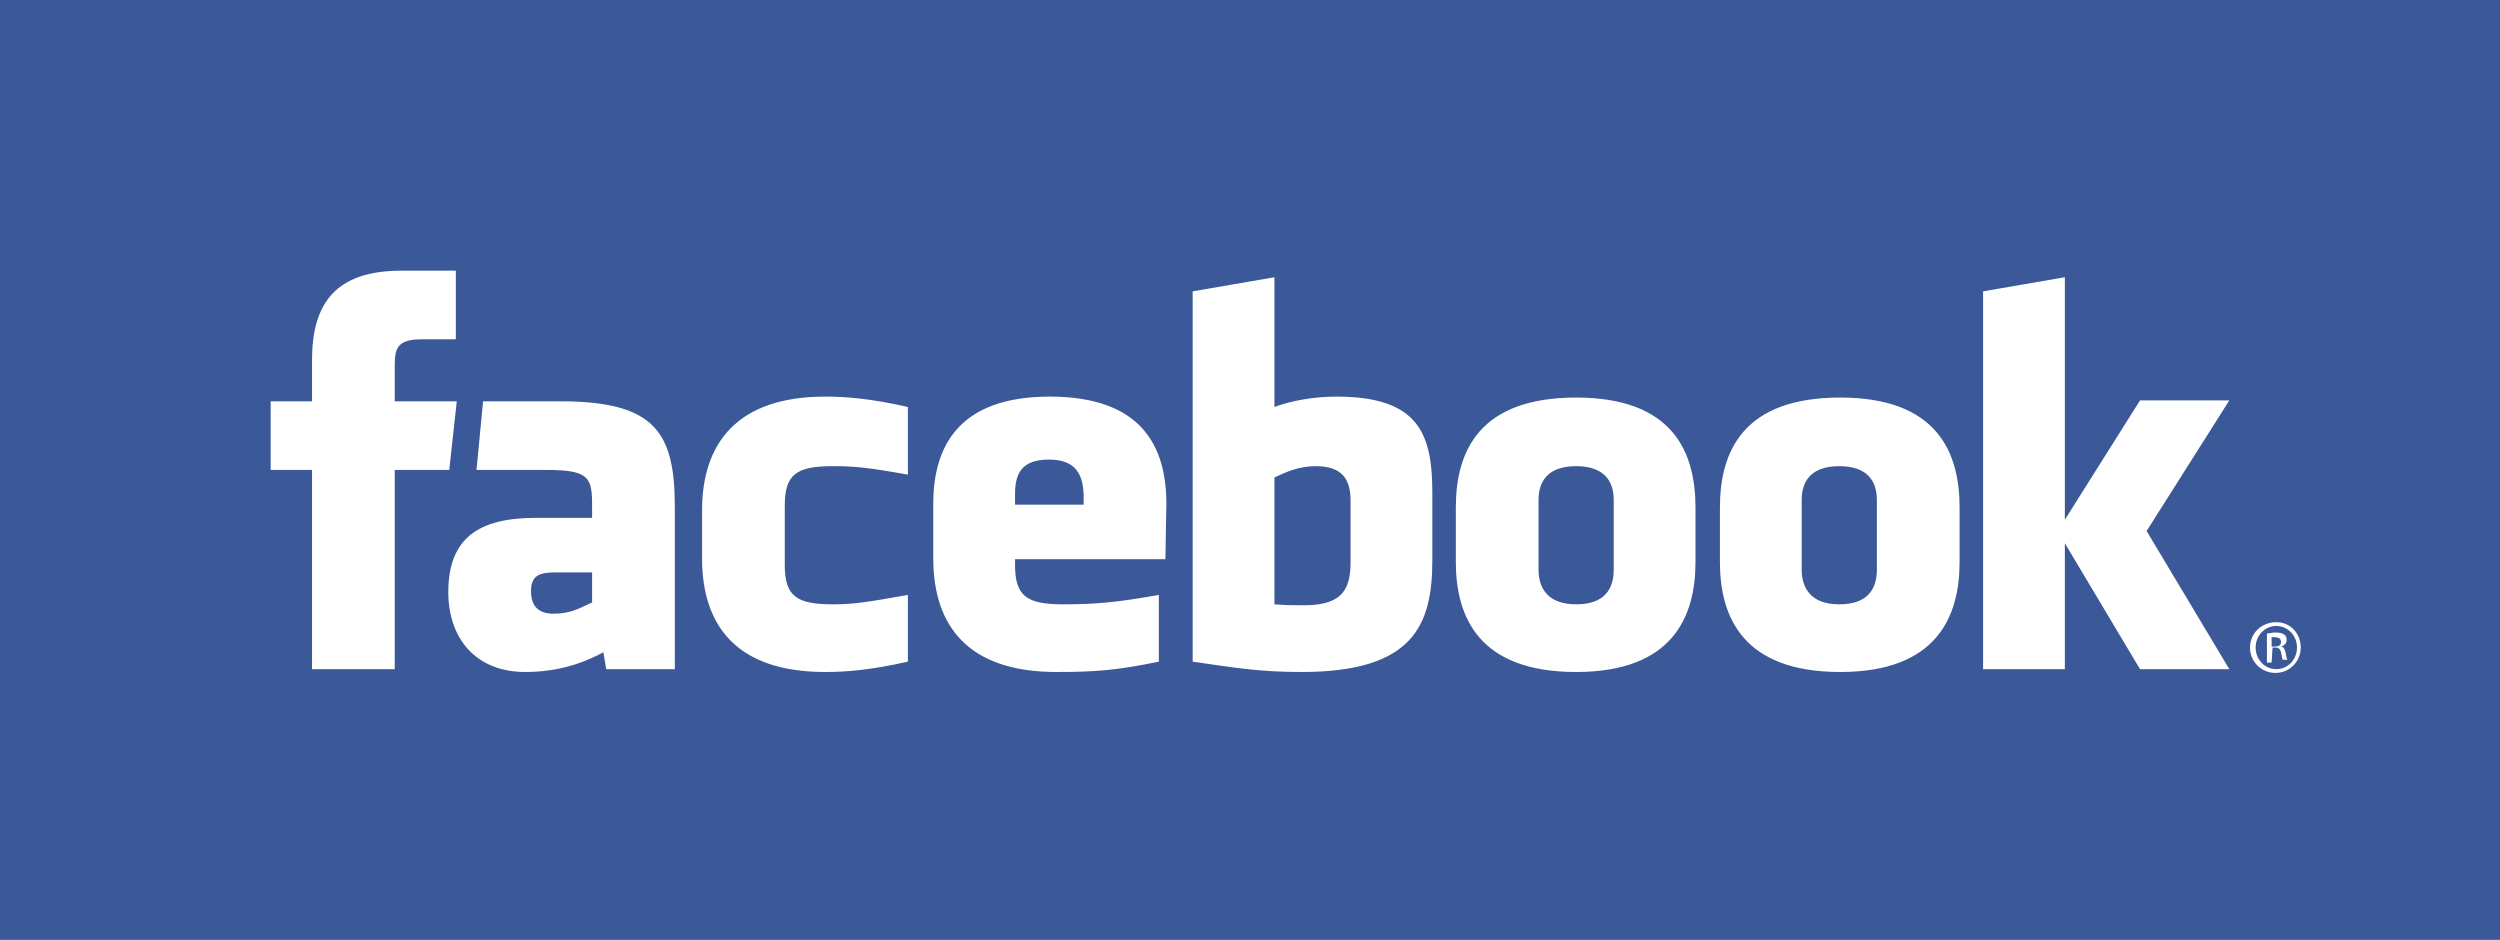 <svg xmlns="http://www.w3.org/2000/svg" viewBox="-172 347 266 100"><path fill="#3B5998" d="M-172 347H94v100h-266z"/><path fill="#FFF" d="M-32 396.6c-1.8 0-3.1.6-4.4 1.2v13.5c1.2.1 2 .1 3.2.1 4.3 0 4.9-2 4.9-4.7v-6.4c0-2.1-.7-3.7-3.7-3.7zm-28.4-.7c-3 0-3.6 1.6-3.6 3.7v1.1h7.3v-1.1c-.1-2.1-.8-3.7-3.7-3.7zm-55.1 14c0 1.6.8 2.4 2.4 2.4 1.8 0 2.8-.6 4.1-1.2v-3.2h-3.9c-1.8 0-2.6.4-2.6 2zm111.2-13.3c-3 0-4 1.6-4 3.6v7.4c0 2 1 3.7 4 3.7s4-1.6 4-3.7v-7.4c0-2-1-3.6-4-3.6zm-125.8 21.6h-8.7V397h-4.4v-7.3h4.4v-4.4c0-6 2.5-9.5 9.5-9.5h5.8v7.3h-3.6c-2.7 0-2.9 1-2.9 2.9v3.7h6.6l-.8 7.3h-5.8v21.2h-.1zm29.9 0h-7.3l-.3-1.8c-3.3 1.8-6.3 2.1-8.3 2.1-5.3 0-8.2-3.6-8.2-8.5 0-5.8 3.3-7.9 9.3-7.9h6v-1.3c0-3-.3-3.8-4.9-3.8h-7.4l.7-7.3h8.2c10 0 12.2 3.2 12.2 11.2v17.3zm24.8-20.7c-4.5-.8-5.8-.9-8-.9-3.9 0-5.1.9-5.1 4.2v6.3c0 3.3 1.2 4.2 5.1 4.2 2.2 0 3.5-.2 8-1v7.1c-4 .9-6.6 1.1-8.8 1.1-9.4 0-13.1-4.9-13.1-12.1v-5.1c0-7.1 3.7-12.1 13.1-12.1 2.2 0 4.8.2 8.8 1.1v7.2zm27.4 9h-16v.6c0 3.3 1.2 4.2 5.1 4.2 3.5 0 5.7-.2 10.2-1v7.1c-4.4.9-6.6 1.1-10.9 1.1-9.4 0-13.1-4.9-13.1-12.1v-5.8c0-6.2 2.8-11.4 12.4-11.4s12.4 5.1 12.4 11.4l-.1 5.9zm28.4.1c0 6.9-2 11.9-13.9 11.9-4.3 0-6.8-.4-11.6-1.1V378l8.7-1.5v13.8c1.9-.7 4.3-1.1 6.6-1.1 8.7 0 10.2 3.9 10.2 10.2v7.2zm28 .2c0 5.9-2.5 11.7-12.7 11.7-10.3 0-12.8-5.8-12.8-11.7V401c0-6 2.5-11.7 12.8-11.7S8.4 395.1 8.4 401v5.8zm28.1 0c0 5.9-2.5 11.7-12.7 11.7-10.3 0-12.8-5.8-12.8-11.7V401c0-6 2.5-11.7 12.8-11.7s12.7 5.8 12.7 11.7v5.8zm28.7 11.4h-9.5l-8-13.4v13.4H39V378l8.7-1.5v25.8l8-12.7h9.5l-8.8 13.9 8.8 14.7zm-41.5-21.6c-3 0-4 1.6-4 3.6v7.4c0 2 1 3.7 4 3.7s4-1.6 4-3.7v-7.4c0-2-1-3.6-4-3.6zm46.5 16.6c1.5 0 2.6 1.2 2.6 2.7s-1.2 2.7-2.7 2.7-2.7-1.2-2.7-2.7 1.2-2.7 2.8-2.7zm0 .4c-1.2 0-2.2 1-2.2 2.3 0 1.3 1 2.3 2.2 2.3s2.2-1 2.2-2.3c0-1.3-1-2.3-2.2-2.3zm-.5 3.9h-.5v-3.1c.3 0 .5-.1.9-.1.5 0 .8.1.9.2.2.1.3.3.3.6 0 .4-.3.6-.6.7.3 0 .4.3.5.7.1.5.1.6.2.7h-.5c-.1-.1-.1-.4-.2-.8s-.3-.5-.6-.5h-.3l-.1 1.6zm0-1.7h.3c.4 0 .7-.1.7-.5 0-.3-.2-.5-.7-.5h-.3v1z"/></svg>